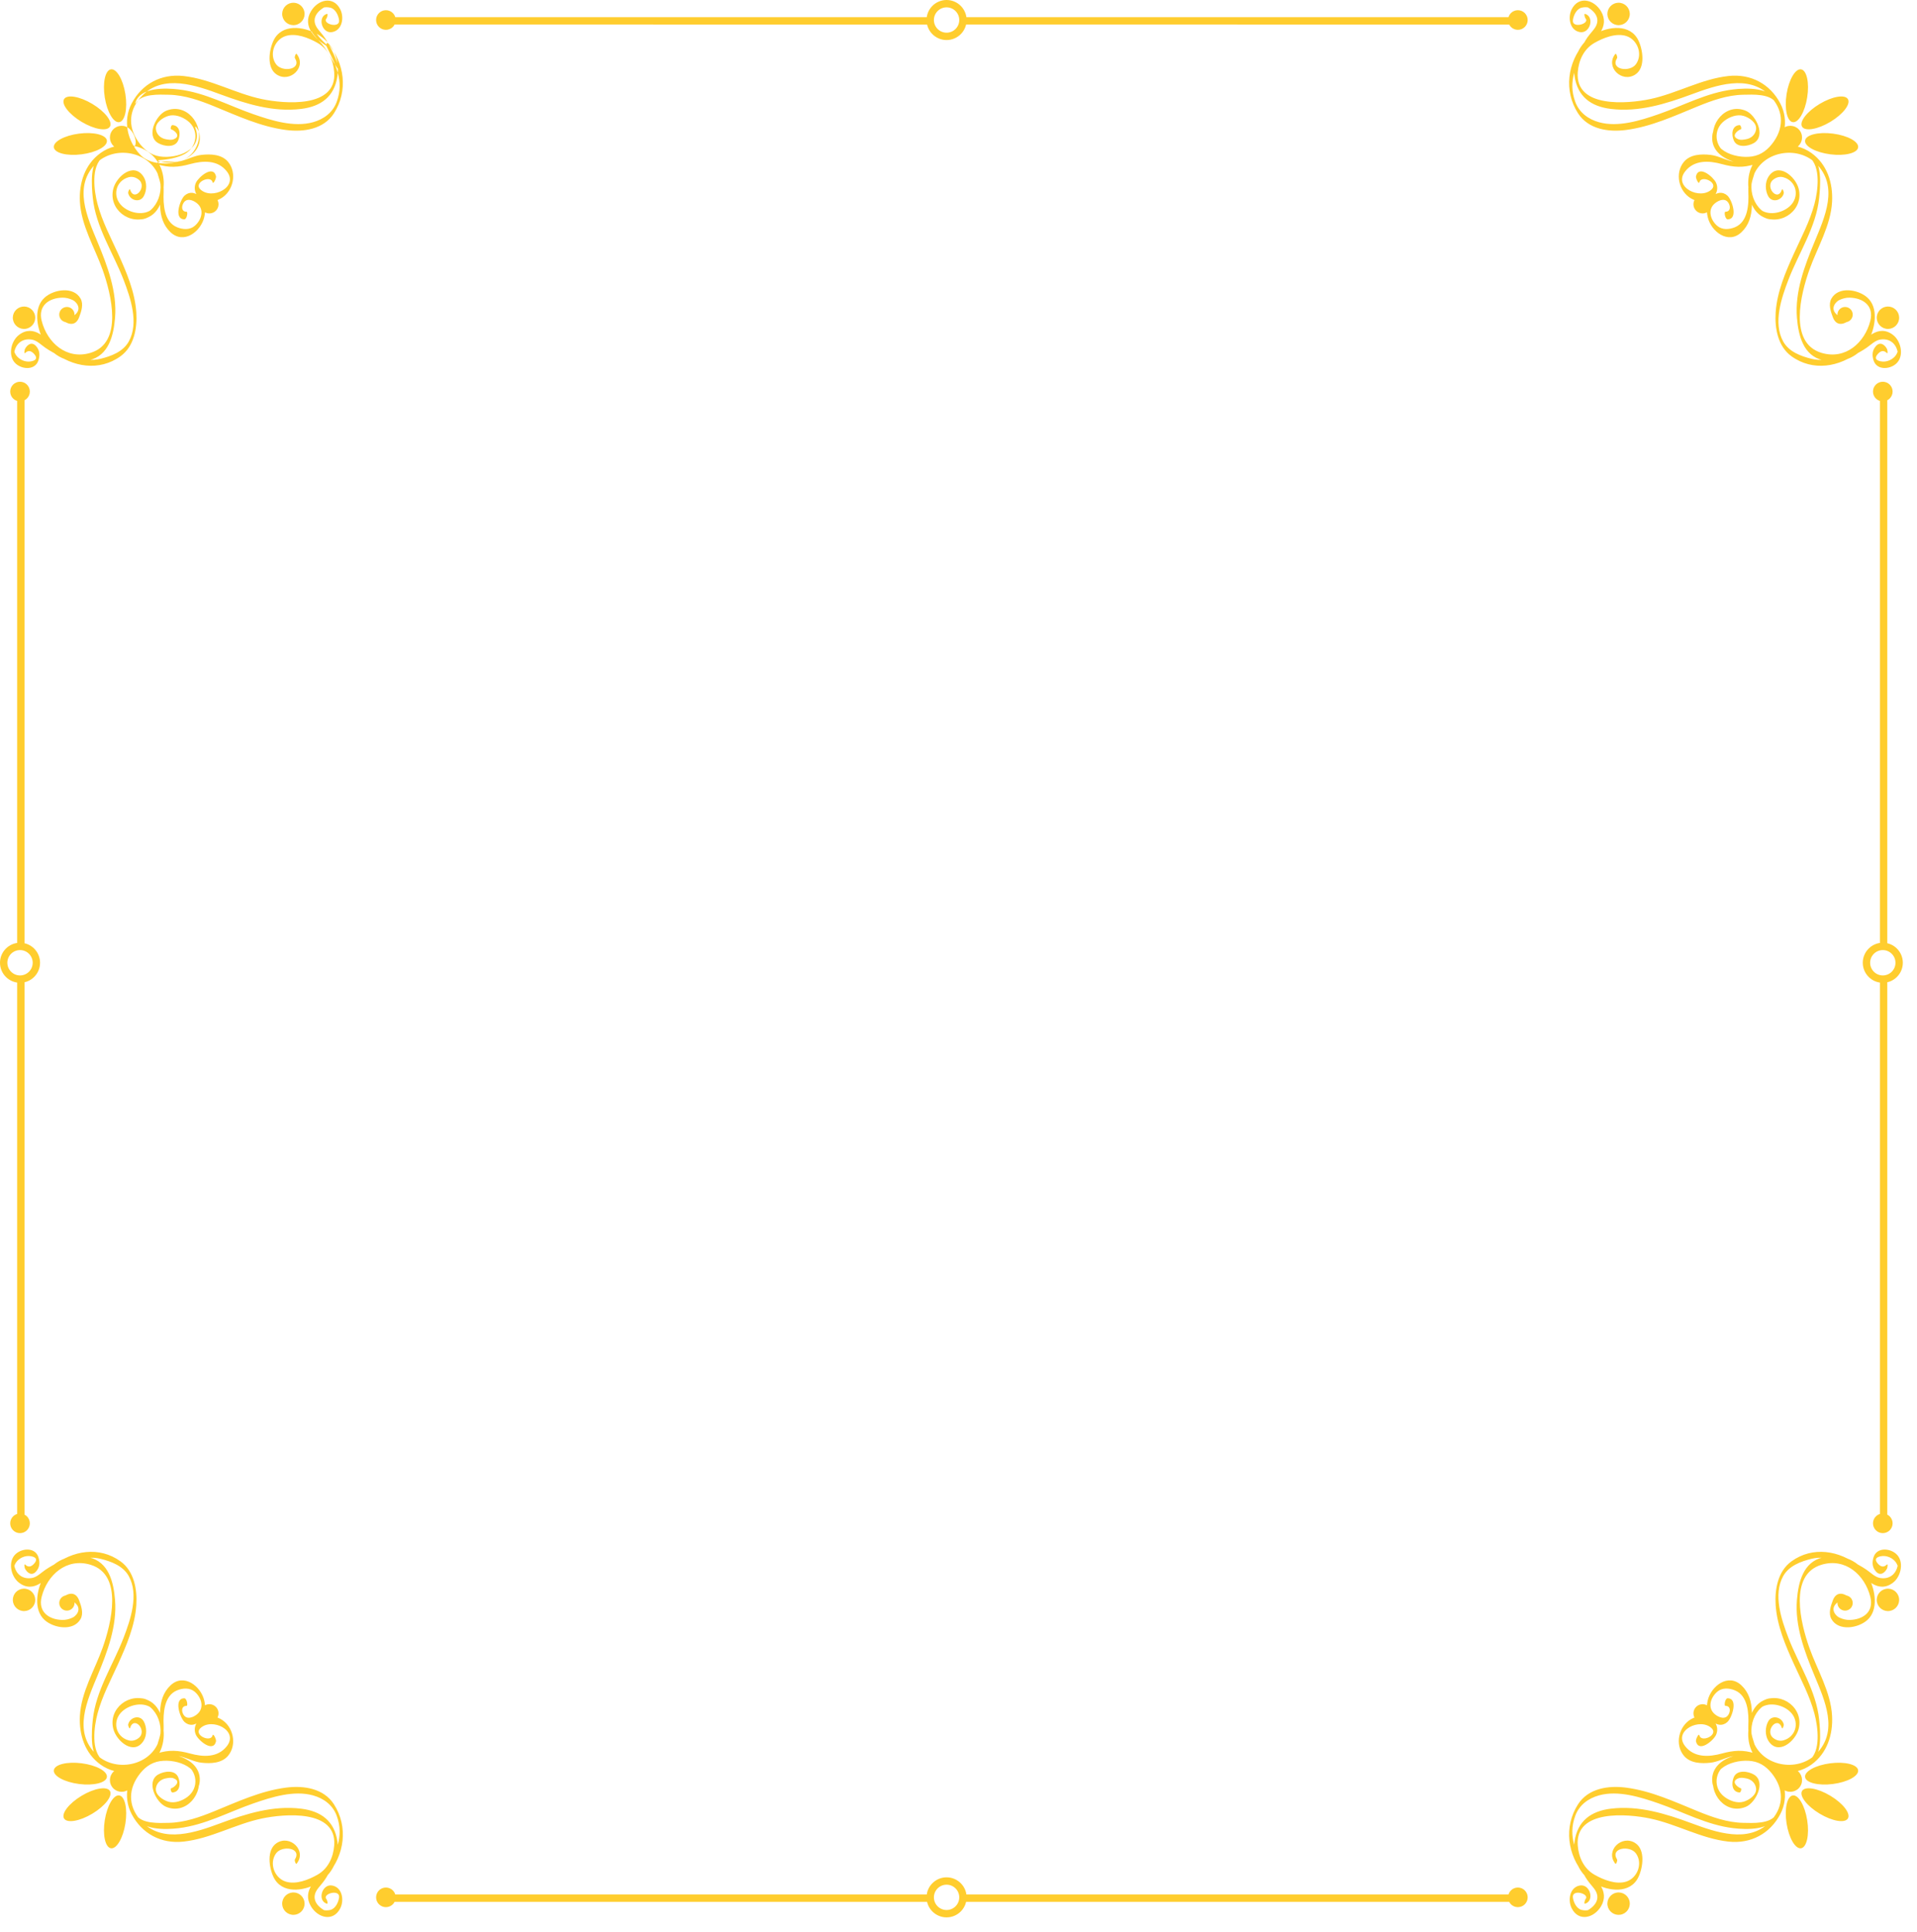 <?xml version="1.0" encoding="utf-8"?>
<!-- Generator: Adobe Illustrator 17.0.0, SVG Export Plug-In . SVG Version: 6.00 Build 0)  -->
<!DOCTYPE svg PUBLIC "-//W3C//DTD SVG 1.1//EN" "http://www.w3.org/Graphics/SVG/1.1/DTD/svg11.dtd">
<svg version="1.1" id="Layer_1" xmlns="http://www.w3.org/2000/svg" xmlns:xlink="http://www.w3.org/1999/xlink" x="0px" y="0px"
	 width="279.28px" height="281.464px" viewBox="0 0 279.28 281.464" enable-background="new 0 0 279.28 281.464"
	 xml:space="preserve">
<path fill="#FFCD2E" d="M28.441,18.583c-0.012-0.03,0.038-0.186,0.07-0.145c0.254,0.319,0.473,0.66,0.544,1.069
	c0.739,4.237-6.254,5.561-8.622,3.048c-1.888-2.003-2.562-4.969-1.26-7.465c1.497-2.87,4.321-4.37,7.556-4.016
	c3.968,0.434,7.521,2.542,11.412,3.362c3.276,0.691,10.942,1.369,10.549-3.909c-0.128-1.723-0.877-3.384-2.425-4.271
	c-1.29-0.739-3.164-1.495-4.669-1c-1.605,0.529-2.424,2.648-1.382,4.099c0.877,1.222,3.808,0.819,2.749-0.886
	c-0.094-0.151,0.135-0.758,0.253-0.61c1.526,1.903-0.958,4.277-2.912,2.999c-1.508-0.987-1.101-3.601-0.457-4.95
	c1.188-2.49,4.372-2.081,6.411-0.914c2.184,1.251,3.273,3.62,2.896,6.124c-0.443,2.95-2.371,4.398-5.292,4.753
	c-4.062,0.494-7.981-0.728-11.749-2.123c-3.526-1.305-8.27-2.979-11.372,0.158c-1.935,1.957-2.205,4.44-0.602,6.731
	c0.781,1.117,1.793,1.961,3.184,2.164C25.86,23.171,29.72,21.787,28.441,18.583L28.441,18.583z M23.078,23.5
	c2.382,0.576,4.873-0.079,5.727-2.602c0.945-2.793-1.69-6.001-4.629-4.745c-1.441,0.616-2.948,3.645-1.133,4.696
	c0.836,0.484,2.429,0.735,2.916-0.386c0.359-0.825,0.327-2.164-0.841-2.236c-0.179-0.012-0.35,0.568-0.181,0.614
	c0.388,0.104,1.588,1.005,0.326,1.466c-0.34,0.124-0.75,0.044-1.094-0.017c-0.75-0.133-1.352-0.671-1.453-1.433
	c-0.132-0.996,1.035-1.738,1.813-1.969c0.945-0.281,2.032,0.14,2.779,0.699c1.75,1.31,1.438,3.843-0.397,4.844
	c-1.088,0.593-2.575,0.843-3.794,0.909C23.078,23.342,23.037,23.49,23.078,23.5L23.078,23.5z M47.777,6.682
	c-0.965-0.833-1.848-1.796-2.306-3.001c-0.647-1.701,1.156-2.937,2.657-2.562c0.75,0.187,1.172,1.11,1.269,1.793
	c0.19,1.327-2.552,0.548-1.825-0.24c0.066-0.072,0.271-0.717,0.044-0.647c-1.426,0.435-0.719,2.921,0.776,2.651
	c1.478-0.267,1.778-2.14,1.182-3.316c-1.02-2.015-3.26-1.424-4.274,0.282c-1.31,2.206,0.644,4.095,2.438,5.151
	C47.762,6.806,47.799,6.701,47.777,6.682L47.777,6.682z M19.785,15.039c0.829-1.424,3.425-1.26,4.798-1.233
	c2.325,0.045,4.556,0.844,6.683,1.714c3.381,1.384,6.738,2.945,10.398,3.421c2.561,0.333,5.49-0.096,6.993-2.438
	c2.093-3.263,1.55-7.368-0.942-10.249c-0.099-0.115-0.225,0.335-0.178,0.43c1.323,2.711,2.654,5.083,1.513,8.166
	c-0.578,1.564-1.899,2.53-3.455,2.961c-2.792,0.773-6.024-0.251-8.659-1.163c-3.631-1.256-7.034-3.152-10.9-3.614
	c-1.912-0.228-5.617-0.366-6.307,1.934C19.712,15.023,19.729,15.135,19.785,15.039L19.785,15.039z M49.367,9.829
	c-0.436-1.384-1.059-2.684-1.795-3.933c-0.337-0.572-0.778-1.069-1.196-1.58c-1.26-1.544-0.144-2.856,1.411-3.524
	c0.043-0.019,0.101-0.164,0.047-0.193c-1.785-0.915-2.816,1.658-2.736,3.058c0.062,1.079,1.154,1.974,1.786,2.733
	c0.947,1.138,1.502,2.496,2.366,3.682C49.302,10.144,49.382,9.878,49.367,9.829L49.367,9.829z M18.916,31.397
	c1.776,1.322,3.493,0.142,4.289-1.674c0.898-2.052,0.96-4.479-0.375-6.356c-1.882-2.645-5.72-2.847-8.179-1.075
	c-2.296,1.653-3.155,4.382-3.009,7.104c0.187,3.488,2.162,6.697,3.309,9.922c1.246,3.509,3.063,10.655-1.781,12.101
	c-3.474,1.037-6.289-1.477-7.1-4.675c-0.558-2.2,1.066-3.334,3.014-3.373c0.52-0.011,1.027,0.124,1.495,0.343
	c0.276,0.129,0.458,0.332,0.639,0.564c0.492,0.77,0.137,1.471-1.063,2.102c-0.285-0.055-0.548-0.163-0.79-0.325
	c-0.149-0.078-0.353,0.539-0.194,0.654c0.961,0.69,1.899,0.733,2.362-0.496c0.306-0.811,0.673-1.882,0.201-2.712
	c-1.036-1.822-3.9-1.333-5.224-0.148c-1.671,1.494-1.159,4.371-0.248,6.101c1.343,2.551,3.882,3.688,6.711,3.037
	c2.883-0.664,3.577-3.632,3.788-6.189c0.313-3.793-1.115-7.563-2.539-10.999c-1.53-3.693-3.613-8.174-0.214-11.509
	c2.702-2.651,7.779-1.766,9.123,1.897c1.008,2.749-0.961,6.427-4.157,5.544C18.928,31.223,18.883,31.373,18.916,31.397
	L18.916,31.397z M23.565,25.776c0.063,1.609-0.018,3.482-1.302,4.624c-1.24,1.104-3.296,0.683-4.427-0.324
	c-1.535-1.367-1.044-3.715,0.907-4.253c0.53-0.146,1.061,0.024,1.476,0.357c1.285,1.033-0.668,3.326-1.271,1.441
	c-0.074-0.234-0.301,0.361-0.275,0.495c0.201,1.057,1.686,1.523,2.27,0.475c0.459-0.824,0.489-2.034-0.032-2.845
	c-1.415-2.196-3.948-0.041-4.403,1.75c-0.764,3.007,2.391,5.409,5.119,4.149c2.083-0.961,2.504-4.031,2.014-5.987
	C23.624,25.599,23.564,25.751,23.565,25.776L23.565,25.776z M8.07,51.054c-1.173-1.753-3.162-3.89-5.306-2.254
	c-1.218,0.93-1.661,3.156-0.435,4.216c0.996,0.862,2.832,0.922,3.275-0.528c0.234-0.766,0.189-1.458-0.366-2.072
	c-0.626-0.693-1.297-0.174-1.611,0.462c-0.033,0.067-0.171,0.764,0.043,0.554c0.497-0.488,0.959-0.267,1.347,0.198
	c0.722,0.866-0.394,1.051-0.851,1.058c-0.784,0.012-1.635-0.475-1.972-1.181c-1.012-2.122,2.077-2.57,3.159-2.265
	c1.037,0.292,1.95,1.148,2.672,1.918C8.05,51.187,8.086,51.08,8.07,51.054L8.07,51.054z M15.038,22.676
	c-2.108,0.394-1.667,4.66-1.52,6.134c0.425,4.266,2.973,8.03,4.484,11.959c1.022,2.657,2.253,6.3,0.758,8.991
	c-0.835,1.504-2.575,2.145-4.148,2.529c-2.411,0.588-4.607-0.695-6.769-1.528c-0.115-0.045-0.243,0.375-0.157,0.445
	c2.861,2.298,6.777,2.949,9.876,0.701c1.985-1.44,2.447-4.095,2.296-6.381c-0.197-2.988-1.435-5.882-2.658-8.574
	c-1.08-2.378-2.308-4.671-2.987-7.209c-0.51-1.907-1.002-5.534,0.801-6.875C15.044,22.846,15.106,22.663,15.038,22.676
	L15.038,22.676z M11.363,52.37c-1.275-0.906-2.736-1.47-4.006-2.402c-1.002-0.735-1.817-1.681-3.154-1.651
	c-1.365,0.03-2.709,1.912-2.229,3.191c0.027,0.071,0.084-0.072,0.087-0.093c0.218-1.362,1.213-2.153,2.569-1.934
	c0.753,0.121,1.382,0.784,1.978,1.193c1.371,0.943,3.03,1.687,4.672,1.977C11.367,52.665,11.427,52.416,11.363,52.37L11.363,52.37z
	 M22.685,24.002c0.072,1.02,0.542,1.886,0.705,2.89c0.171,1.057-0.109,2.099-0.064,3.155c0.062,1.442,0.437,2.758,1.503,3.778
	c1.938,1.853,4.457-0.097,4.934-2.21c0.25-1.106,0.144-2.127-0.673-2.964c-0.649-0.664-1.517-0.771-2.202-0.148
	c-0.663,0.603-1.627,3.443-0.032,3.453c0.373,0.002,0.556-1.104,0.326-1.101c-0.667,0.01-0.785-0.625-0.5-1.188
	c0.456-0.902,1.427-0.525,2.011-0.054c1.163,0.94,0.639,2.474-0.323,3.296c-0.73,0.625-1.738,0.542-2.562,0.208
	c-1.941-0.785-2.039-3.391-1.968-5.097c0.065-1.551-0.333-2.84-1.05-4.206C22.756,23.751,22.683,23.975,22.685,24.002L22.685,24.002
	z M22.887,23.918c1.689,0.565,3.104,0.461,4.8-0.007c1.891-0.52,4.02-0.635,5.354,1.057c1.807,2.29-2.201,4.244-3.866,2.612
	c-1.012-0.992,1.537-2.135,1.798-1.023c0.088,0.374,0.567-0.595,0.494-0.888c-0.422-1.69-2.534,0.13-2.917,0.941
	c-0.31,0.659-0.204,1.371,0.225,1.934c0.835,1.094,2.334,0.991,3.397,0.378c1.829-1.054,2.4-3.697,1.071-5.319
	c-0.926-1.131-2.569-1.182-3.889-1.034c-1.027,0.115-2.001,0.656-3.001,0.902c-1.147,0.284-2.283-0.139-3.41,0.207
	C22.891,23.695,22.818,23.895,22.887,23.918L22.887,23.918z M16.269,19.138c-0.496,0.801-0.249,1.853,0.552,2.349
	c0.801,0.497,2.284,0.688,2.78-0.113c0.497-0.801-0.182-2.292-0.983-2.788C17.817,18.09,16.766,18.336,16.269,19.138z
	 M16.158,10.104c-0.83,0.131-1.231,1.96-0.895,4.085c0.335,2.125,1.28,3.742,2.109,3.611c0.83-0.131,1.231-1.96,0.895-4.085
	C17.933,11.59,16.988,9.973,16.158,10.104z M9.334,14.445c-0.432,0.72,0.712,2.202,2.556,3.309c1.844,1.108,3.69,1.422,4.123,0.701
	c0.432-0.721-0.712-2.202-2.556-3.309C11.612,14.039,9.766,13.725,9.334,14.445z M7.845,21.474c0.107,0.833,1.923,1.287,4.057,1.012
	c2.134-0.274,3.777-1.171,3.67-2.005c-0.107-0.833-1.923-1.287-4.057-1.012C9.381,19.744,7.738,20.641,7.845,21.474z M3.228,44.687
	c-0.889,0.15-1.488,0.992-1.337,1.882c0.15,0.889,0.992,1.488,1.882,1.337c0.889-0.15,1.488-0.992,1.337-1.882
	C4.96,45.135,4.117,44.537,3.228,44.687z M9.559,44.744c-0.606,0.102-1.014,0.677-0.912,1.283c0.102,0.606,0.677,1.014,1.283,0.912
	c0.606-0.102,1.014-0.677,0.912-1.283C10.739,45.051,10.166,44.642,9.559,44.744z M42.47,0.422c-0.889,0.15-1.488,0.993-1.337,1.882
	c0.15,0.889,0.992,1.488,1.882,1.337c0.889-0.15,1.488-0.993,1.337-1.882C44.201,0.871,43.359,0.272,42.47,0.422z M30.28,28.446
	c-0.727,0.123-1.217,0.812-1.094,1.539c0.123,0.727,0.812,1.217,1.539,1.094c0.727-0.123,1.217-0.812,1.094-1.539
	C31.696,28.813,31.007,28.323,30.28,28.446z M250.106,18.583c0.012-0.03-0.038-0.186-0.07-0.145
	c-0.254,0.319-0.473,0.66-0.544,1.069c-0.739,4.237,6.254,5.561,8.622,3.048c1.888-2.003,2.562-4.969,1.26-7.465
	c-1.497-2.87-4.321-4.37-7.556-4.016c-3.968,0.434-7.521,2.542-11.412,3.362c-3.276,0.691-10.942,1.369-10.549-3.909
	c0.128-1.723,0.878-3.384,2.425-4.271c1.289-0.739,3.164-1.495,4.669-1c1.604,0.529,2.424,2.648,1.382,4.099
	c-0.877,1.222-3.808,0.819-2.749-0.886c0.095-0.151-0.135-0.758-0.252-0.61c-1.526,1.903,0.958,4.277,2.911,2.999
	c1.508-0.987,1.101-3.601,0.457-4.95c-1.188-2.49-4.372-2.081-6.41-0.914c-2.184,1.251-3.273,3.62-2.896,6.124
	c0.443,2.95,2.371,4.398,5.292,4.753c4.062,0.494,7.981-0.728,11.75-2.123c3.526-1.305,8.27-2.979,11.371,0.158
	c1.935,1.957,2.206,4.44,0.602,6.731c-0.781,1.117-1.794,1.961-3.184,2.164C252.688,23.171,248.828,21.787,250.106,18.583
	L250.106,18.583z M255.469,23.5c0.042-0.01,0.001-0.157-0.038-0.16c-1.218-0.065-2.706-0.316-3.793-0.909
	c-1.836-1.001-2.147-3.534-0.398-4.844c0.747-0.56,1.835-0.98,2.779-0.699c0.778,0.23,1.945,0.974,1.813,1.969
	c-0.101,0.763-0.705,1.299-1.454,1.433c-0.343,0.061-0.754,0.142-1.094,0.017c-1.262-0.462-0.063-1.362,0.326-1.466
	c0.168-0.045-0.002-0.625-0.181-0.614c-1.168,0.073-1.2,1.411-0.841,2.236c0.486,1.12,2.079,0.869,2.916,0.386
	c1.815-1.051,0.308-4.08-1.133-4.696c-2.94-1.257-5.575,1.951-4.629,4.745C250.596,23.421,253.087,24.076,255.469,23.5L255.469,23.5
	z M230.77,6.682c-0.022,0.019,0.016,0.124,0.039,0.109c1.793-1.056,3.748-2.946,2.437-5.151c-1.014-1.706-3.254-2.296-4.273-0.282
	c-0.596,1.176-0.296,3.05,1.182,3.316c1.494,0.27,2.202-2.217,0.776-2.651c-0.227-0.069-0.022,0.576,0.044,0.647
	c0.728,0.788-2.015,1.567-1.824,0.24c0.097-0.682,0.519-1.605,1.27-1.793c1.501-0.375,3.304,0.862,2.657,2.562
	C232.617,4.886,231.735,5.849,230.77,6.682L230.77,6.682z M258.763,15.039c0.056,0.096,0.073-0.016,0.057-0.072
	c-0.69-2.3-4.395-2.162-6.307-1.934c-3.866,0.462-7.269,2.358-10.9,3.614c-2.636,0.912-5.868,1.936-8.659,1.163
	c-1.556-0.431-2.877-1.396-3.455-2.961c-1.14-3.083,0.191-5.455,1.513-8.166c0.047-0.095-0.079-0.544-0.178-0.43
	c-2.492,2.881-3.036,6.986-0.942,10.249c1.502,2.342,4.431,2.771,6.992,2.438c3.66-0.475,7.017-2.037,10.398-3.421
	c2.127-0.871,4.358-1.669,6.683-1.714C255.338,13.779,257.934,13.615,258.763,15.039L258.763,15.039z M229.181,9.829
	c-0.016,0.049,0.065,0.315,0.117,0.244c0.864-1.187,1.418-2.544,2.366-3.682c0.632-0.759,1.724-1.655,1.786-2.733
	c0.08-1.4-0.951-3.973-2.736-3.058c-0.054,0.028,0.003,0.174,0.047,0.193c1.555,0.668,2.671,1.98,1.411,3.524
	c-0.418,0.511-0.86,1.009-1.196,1.58C230.24,7.146,229.617,8.445,229.181,9.829L229.181,9.829z M259.632,31.397
	c0.032-0.024-0.013-0.173-0.057-0.161c-3.195,0.882-5.165-2.795-4.157-5.544c1.344-3.664,6.422-4.548,9.123-1.897
	c3.399,3.335,1.316,7.816-0.214,11.509c-1.423,3.436-2.852,7.207-2.539,10.999c0.212,2.557,0.905,5.525,3.788,6.189
	c2.83,0.651,5.369-0.487,6.711-3.037c0.91-1.73,1.422-4.607-0.248-6.101c-1.325-1.185-4.189-1.673-5.225,0.148
	c-0.472,0.831-0.106,1.902,0.201,2.712c0.464,1.229,1.402,1.186,2.362,0.496c0.16-0.115-0.044-0.732-0.194-0.654
	c-0.242,0.161-0.506,0.269-0.79,0.325c-1.201-0.631-1.555-1.331-1.063-2.102c0.181-0.232,0.363-0.434,0.639-0.564
	c0.468-0.219,0.974-0.354,1.495-0.343c1.947,0.039,3.572,1.174,3.014,3.373c-0.811,3.198-3.625,5.712-7.1,4.675
	c-4.844-1.446-3.027-8.591-1.781-12.101c1.146-3.225,3.121-6.434,3.309-9.922c0.146-2.722-0.713-5.452-3.009-7.104
	c-2.459-1.771-6.298-1.569-8.18,1.075c-1.336,1.877-1.273,4.304-0.375,6.356C256.139,31.54,257.856,32.72,259.632,31.397
	L259.632,31.397z M254.983,25.776c0.001-0.026-0.058-0.177-0.074-0.115c-0.489,1.955-0.068,5.025,2.014,5.987
	c2.728,1.259,5.883-1.143,5.119-4.149c-0.456-1.792-2.99-3.947-4.403-1.75c-0.521,0.81-0.491,2.02-0.032,2.845
	c0.584,1.048,2.069,0.581,2.27-0.475c0.025-0.134-0.201-0.729-0.275-0.495c-0.603,1.884-2.556-0.408-1.271-1.441
	c0.414-0.333,0.945-0.503,1.475-0.357c1.952,0.537,2.443,2.885,0.907,4.253c-1.13,1.007-3.186,1.427-4.427,0.324
	C255.001,29.258,254.92,27.385,254.983,25.776L254.983,25.776z M270.478,51.054c-0.016,0.025,0.02,0.131,0.043,0.106
	c0.723-0.769,1.636-1.626,2.672-1.918c1.082-0.304,4.171,0.143,3.159,2.265c-0.337,0.707-1.188,1.194-1.972,1.181
	c-0.457-0.008-1.572-0.192-0.851-1.058c0.388-0.466,0.851-0.686,1.347-0.198c0.214,0.21,0.076-0.487,0.043-0.554
	c-0.315-0.635-0.985-1.154-1.611-0.462c-0.555,0.614-0.599,1.306-0.366,2.072c0.443,1.449,2.279,1.389,3.275,0.528
	c1.226-1.06,0.783-3.285-0.434-4.216C273.641,47.165,271.651,49.302,270.478,51.054L270.478,51.054z M263.509,22.676
	c-0.068-0.013-0.005,0.17,0.025,0.192c1.803,1.341,1.312,4.968,0.801,6.875c-0.679,2.537-1.907,4.83-2.988,7.209
	c-1.223,2.692-2.461,5.586-2.658,8.574c-0.15,2.286,0.311,4.941,2.297,6.381c3.099,2.248,7.015,1.597,9.876-0.701
	c0.087-0.069-0.041-0.489-0.157-0.445c-2.163,0.834-4.358,2.117-6.769,1.528c-1.572-0.384-3.313-1.025-4.148-2.529
	c-1.495-2.691-0.263-6.334,0.757-8.991c1.51-3.928,4.058-7.693,4.484-11.959C265.176,27.337,265.618,23.069,263.509,22.676
	L263.509,22.676z M267.185,52.37c-0.064,0.046-0.004,0.295,0.083,0.28c1.642-0.29,3.302-1.035,4.672-1.977
	c0.595-0.409,1.225-1.072,1.978-1.194c1.357-0.218,2.351,0.572,2.569,1.934c0.003,0.021,0.06,0.164,0.087,0.093
	c0.481-1.279-0.864-3.161-2.229-3.191c-1.337-0.03-2.151,0.915-3.154,1.651C269.92,50.9,268.46,51.464,267.185,52.37L267.185,52.37z
	 M255.863,24.002c0.002-0.027-0.071-0.252-0.104-0.187c-0.717,1.366-1.115,2.654-1.05,4.206c0.071,1.707-0.027,4.313-1.968,5.097
	c-0.824,0.333-1.832,0.416-2.562-0.208c-0.961-0.823-1.486-2.356-0.322-3.296c0.583-0.471,1.554-0.849,2.011,0.054
	c0.285,0.563,0.167,1.198-0.5,1.188c-0.23-0.004-0.047,1.102,0.326,1.101c1.595-0.01,0.631-2.85-0.032-3.453
	c-0.686-0.623-1.554-0.516-2.202,0.148c-0.818,0.836-0.923,1.858-0.673,2.964c0.478,2.113,2.997,4.064,4.934,2.21
	c1.066-1.02,1.441-2.336,1.503-3.778c0.045-1.056-0.235-2.098-0.064-3.155C255.32,25.888,255.791,25.022,255.863,24.002
	L255.863,24.002z M255.661,23.918c0.068-0.023-0.005-0.223-0.058-0.24c-1.128-0.346-2.263,0.076-3.41-0.207
	c-1-0.247-1.973-0.787-3-0.902c-1.319-0.148-2.962-0.098-3.889,1.034c-1.328,1.623-0.757,4.266,1.071,5.319
	c1.063,0.613,2.562,0.715,3.397-0.378c0.43-0.563,0.536-1.275,0.225-1.934c-0.382-0.811-2.495-2.632-2.916-0.941
	c-0.073,0.293,0.406,1.261,0.494,0.888c0.261-1.111,2.81,0.031,1.798,1.023c-1.665,1.633-5.673-0.322-3.866-2.612
	c1.336-1.692,3.464-1.578,5.354-1.057C252.558,24.379,253.973,24.484,255.661,23.918L255.661,23.918z M259.929,18.585
	c-0.801,0.497-1.48,1.987-0.983,2.788c0.497,0.801,1.98,0.61,2.78,0.113c0.801-0.496,1.048-1.548,0.552-2.349
	C261.783,18.336,260.731,18.09,259.929,18.585z M260.28,13.715c-0.335,2.125,0.066,3.954,0.895,4.085
	c0.83,0.131,1.774-1.486,2.109-3.611c0.335-2.125-0.066-3.954-0.895-4.085C261.56,9.973,260.615,11.59,260.28,13.715z
	 M265.092,15.146c-1.844,1.108-2.989,2.589-2.556,3.309c0.432,0.721,2.278,0.406,4.123-0.701c1.844-1.108,2.989-2.589,2.556-3.309
	C268.782,13.725,266.936,14.039,265.092,15.146z M267.033,19.469c-2.134-0.274-3.95,0.179-4.057,1.012
	c-0.107,0.833,1.536,1.73,3.67,2.005c2.134,0.274,3.95-0.179,4.057-1.012C270.81,20.641,269.167,19.744,267.033,19.469z
	 M273.438,46.024c-0.151,0.889,0.449,1.731,1.337,1.882c0.889,0.15,1.731-0.448,1.882-1.337c0.15-0.889-0.449-1.731-1.337-1.882
	C274.431,44.537,273.588,45.135,273.438,46.024z M267.706,45.656c-0.102,0.606,0.306,1.181,0.912,1.283
	c0.606,0.102,1.181-0.306,1.283-0.912c0.102-0.606-0.306-1.181-0.912-1.283C268.382,44.642,267.809,45.051,267.706,45.656z
	 M234.196,1.76c-0.15,0.889,0.449,1.731,1.337,1.882c0.889,0.15,1.731-0.448,1.882-1.337s-0.448-1.731-1.337-1.882
	C235.189,0.272,234.347,0.871,234.196,1.76z M246.728,29.54c-0.123,0.727,0.367,1.416,1.095,1.539
	c0.727,0.123,1.416-0.367,1.539-1.094c0.123-0.727-0.366-1.416-1.094-1.539C247.541,28.323,246.852,28.813,246.728,29.54z
	 M250.106,260.833c-1.279-3.204,2.582-4.587,5.117-4.218c1.391,0.202,2.402,1.046,3.184,2.164c1.604,2.292,1.333,4.774-0.602,6.731
	c-3.102,3.137-7.845,1.464-11.372,0.158c-3.768-1.394-7.687-2.617-11.749-2.123c-2.921,0.355-4.849,1.803-5.292,4.753
	c-0.376,2.503,0.713,4.873,2.896,6.124c2.039,1.167,5.223,1.576,6.411-0.914c0.643-1.349,1.051-3.965-0.457-4.95
	c-1.954-1.277-4.437,1.097-2.912,3c0.118,0.148,0.347-0.46,0.253-0.611c-1.058-1.705,1.873-2.107,2.749-0.886
	c1.042,1.452,0.222,3.57-1.382,4.099c-1.504,0.496-3.38-0.261-4.669-1c-1.548-0.887-2.298-2.548-2.425-4.271
	c-0.393-5.279,7.273-4.6,10.549-3.91c3.891,0.82,7.443,2.927,11.412,3.362c3.236,0.354,6.059-1.146,7.556-4.016
	c1.302-2.496,0.629-5.461-1.26-7.465c-2.369-2.512-9.362-1.189-8.622,3.048c0.071,0.409,0.29,0.75,0.544,1.069
	C250.069,261.018,250.119,260.864,250.106,260.833L250.106,260.833z M255.469,255.916c-2.382-0.576-4.873,0.079-5.727,2.602
	c-0.945,2.793,1.69,6.002,4.629,4.745c1.441-0.616,2.948-3.645,1.133-4.697c-0.836-0.484-2.429-0.735-2.916,0.386
	c-0.359,0.825-0.326,2.163,0.841,2.236c0.179,0.012,0.35-0.568,0.181-0.614c-0.389-0.104-1.588-1.005-0.326-1.466
	c0.34-0.124,0.75-0.044,1.094,0.017c0.75,0.133,1.352,0.671,1.453,1.433c0.132,0.996-1.035,1.738-1.813,1.969
	c-0.945,0.281-2.033-0.14-2.779-0.699c-1.75-1.31-1.438-3.843,0.397-4.844c1.088-0.593,2.575-0.844,3.793-0.909
	C255.47,256.074,255.511,255.926,255.469,255.916L255.469,255.916z M230.77,272.735c0.965,0.833,1.848,1.796,2.306,3.001
	c0.647,1.701-1.156,2.937-2.657,2.562c-0.75-0.187-1.172-1.11-1.269-1.793c-0.19-1.327,2.553-0.548,1.824,0.24
	c-0.067,0.071-0.271,0.717-0.044,0.648c1.426-0.435,0.719-2.921-0.776-2.652c-1.478,0.267-1.778,2.14-1.182,3.316
	c1.02,2.015,3.26,1.424,4.274-0.282c1.31-2.206-0.644-4.095-2.438-5.151C230.786,272.611,230.748,272.716,230.77,272.735
	L230.77,272.735z M258.763,264.378c-0.829,1.424-3.425,1.26-4.798,1.233c-2.325-0.045-4.556-0.844-6.683-1.714
	c-3.381-1.384-6.738-2.945-10.398-3.421c-2.561-0.333-5.49,0.096-6.993,2.438c-2.093,3.263-1.55,7.368,0.943,10.249
	c0.098,0.114,0.225-0.335,0.178-0.43c-1.323-2.711-2.654-5.083-1.513-8.166c0.578-1.565,1.898-2.53,3.455-2.961
	c2.791-0.773,6.023,0.251,8.659,1.163c3.631,1.256,7.034,3.152,10.9,3.614c1.912,0.228,5.617,0.365,6.307-1.934
	C258.836,264.393,258.819,264.282,258.763,264.378L258.763,264.378z M229.181,269.588c0.436,1.384,1.059,2.683,1.795,3.933
	c0.337,0.572,0.778,1.068,1.196,1.58c1.26,1.544,0.144,2.855-1.411,3.524c-0.043,0.019-0.101,0.165-0.047,0.193
	c1.785,0.915,2.817-1.658,2.736-3.058c-0.062-1.078-1.154-1.974-1.786-2.733c-0.947-1.138-1.502-2.496-2.365-3.683
	C229.246,269.272,229.165,269.538,229.181,269.588L229.181,269.588z M259.632,248.019c-1.777-1.322-3.493-0.142-4.289,1.674
	c-0.898,2.052-0.96,4.479,0.375,6.356c1.882,2.645,5.72,2.846,8.18,1.075c2.296-1.653,3.155-4.382,3.009-7.104
	c-0.187-3.489-2.163-6.697-3.309-9.922c-1.246-3.509-3.063-10.655,1.781-12.101c3.475-1.037,6.289,1.477,7.1,4.675
	c0.558,2.2-1.066,3.334-3.014,3.373c-0.521,0.011-1.027-0.124-1.495-0.343c-0.276-0.129-0.458-0.332-0.639-0.564
	c-0.492-0.77-0.138-1.471,1.063-2.102c0.285,0.055,0.548,0.163,0.79,0.325c0.149,0.078,0.353-0.539,0.193-0.654
	c-0.961-0.69-1.899-0.733-2.362,0.496c-0.306,0.811-0.673,1.882-0.201,2.712c1.036,1.822,3.9,1.332,5.224,0.148
	c1.671-1.494,1.159-4.371,0.249-6.101c-1.343-2.551-3.882-3.688-6.711-3.037c-2.883,0.663-3.577,3.632-3.788,6.188
	c-0.313,3.793,1.115,7.563,2.539,11c1.53,3.693,3.613,8.174,0.214,11.509c-2.702,2.651-7.779,1.766-9.123-1.897
	c-1.008-2.749,0.961-6.427,4.157-5.545C259.62,248.193,259.665,248.043,259.632,248.019L259.632,248.019z M254.983,253.64
	c-0.063-1.609,0.018-3.482,1.301-4.624c1.24-1.104,3.297-0.683,4.427,0.324c1.536,1.367,1.045,3.715-0.907,4.252
	c-0.53,0.146-1.061-0.023-1.476-0.357c-1.285-1.033,0.668-3.326,1.271-1.441c0.075,0.234,0.301-0.361,0.275-0.495
	c-0.201-1.057-1.686-1.524-2.27-0.475c-0.459,0.824-0.489,2.034,0.032,2.845c1.414,2.196,3.948,0.041,4.403-1.751
	c0.764-3.007-2.391-5.409-5.119-4.15c-2.083,0.961-2.504,4.031-2.014,5.987C254.924,253.817,254.984,253.665,254.983,253.64
	L254.983,253.64z M270.478,228.362c1.172,1.752,3.162,3.889,5.306,2.253c1.218-0.93,1.661-3.155,0.435-4.216
	c-0.996-0.862-2.832-0.922-3.275,0.528c-0.234,0.766-0.189,1.457,0.366,2.072c0.626,0.693,1.297,0.174,1.611-0.462
	c0.033-0.066,0.17-0.764-0.043-0.554c-0.497,0.488-0.959,0.267-1.347-0.198c-0.721-0.866,0.394-1.051,0.851-1.058
	c0.784-0.012,1.635,0.475,1.973,1.181c1.012,2.122-2.077,2.569-3.159,2.265c-1.037-0.291-1.95-1.148-2.672-1.917
	C270.497,228.23,270.462,228.337,270.478,228.362L270.478,228.362z M263.509,256.741c2.108-0.394,1.667-4.66,1.52-6.134
	c-0.425-4.266-2.973-8.03-4.484-11.959c-1.022-2.657-2.253-6.301-0.758-8.991c0.836-1.504,2.575-2.145,4.148-2.529
	c2.411-0.588,4.607,0.695,6.769,1.528c0.115,0.045,0.243-0.375,0.157-0.445c-2.861-2.298-6.777-2.949-9.876-0.701
	c-1.985,1.44-2.447,4.095-2.296,6.381c0.197,2.988,1.435,5.882,2.658,8.574c1.08,2.379,2.308,4.671,2.987,7.209
	c0.511,1.907,1.003,5.533-0.801,6.875C263.504,256.571,263.441,256.753,263.509,256.741L263.509,256.741z M267.185,227.047
	c1.275,0.906,2.736,1.47,4.006,2.402c1.003,0.735,1.817,1.681,3.154,1.651c1.365-0.03,2.709-1.912,2.229-3.192
	c-0.027-0.071-0.084,0.073-0.087,0.094c-0.218,1.361-1.213,2.153-2.569,1.934c-0.753-0.122-1.382-0.784-1.978-1.194
	c-1.371-0.942-3.03-1.686-4.672-1.976C267.181,226.751,267.12,227.001,267.185,227.047L267.185,227.047z M255.863,255.414
	c-0.072-1.02-0.542-1.886-0.705-2.89c-0.171-1.057,0.109-2.099,0.064-3.155c-0.062-1.442-0.437-2.759-1.503-3.778
	c-1.938-1.853-4.457,0.097-4.934,2.21c-0.25,1.106-0.144,2.128,0.673,2.964c0.649,0.664,1.517,0.771,2.202,0.148
	c0.663-0.602,1.628-3.443,0.032-3.453c-0.373-0.002-0.556,1.104-0.326,1.101c0.667-0.01,0.785,0.625,0.5,1.188
	c-0.456,0.902-1.427,0.525-2.011,0.054c-1.163-0.94-0.639-2.474,0.322-3.296c0.73-0.625,1.738-0.543,2.562-0.208
	c1.941,0.785,2.039,3.391,1.968,5.097c-0.065,1.552,0.333,2.839,1.05,4.205C255.792,255.666,255.865,255.441,255.863,255.414
	L255.863,255.414z M255.661,255.498c-1.688-0.565-3.104-0.461-4.8,0.007c-1.891,0.521-4.02,0.635-5.354-1.057
	c-1.807-2.29,2.201-4.244,3.866-2.612c1.012,0.992-1.537,2.135-1.798,1.023c-0.088-0.374-0.567,0.595-0.494,0.888
	c0.422,1.69,2.534-0.13,2.916-0.941c0.31-0.66,0.204-1.372-0.225-1.934c-0.835-1.094-2.334-0.991-3.397-0.378
	c-1.829,1.054-2.4,3.696-1.071,5.319c0.926,1.132,2.569,1.182,3.889,1.034c1.027-0.115,2.001-0.655,3-0.902
	c1.147-0.284,2.283,0.139,3.41-0.207C255.657,255.722,255.73,255.521,255.661,255.498L255.661,255.498z M262.279,260.279
	c0.497-0.801,0.249-1.853-0.552-2.349c-0.801-0.497-2.285-0.688-2.78,0.113c-0.497,0.801,0.182,2.292,0.983,2.788
	C260.731,261.327,261.782,261.081,262.279,260.279z M262.389,269.312c0.83-0.131,1.23-1.96,0.895-4.085
	c-0.335-2.125-1.28-3.742-2.109-3.61c-0.83,0.131-1.231,1.96-0.895,4.085C260.615,267.827,261.56,269.443,262.389,269.312z
	 M269.214,264.971c0.432-0.72-0.712-2.202-2.556-3.309c-1.844-1.108-3.69-1.422-4.123-0.702c-0.432,0.721,0.712,2.202,2.556,3.309
	C266.936,265.378,268.782,265.692,269.214,264.971z M270.703,257.943c-0.107-0.833-1.923-1.287-4.057-1.012
	c-2.134,0.274-3.777,1.171-3.67,2.005c0.107,0.833,1.923,1.287,4.057,1.013C269.166,259.673,270.81,258.776,270.703,257.943z
	 M275.319,234.73c0.889-0.151,1.488-0.992,1.337-1.882c-0.15-0.889-0.992-1.488-1.882-1.337c-0.889,0.15-1.488,0.992-1.337,1.882
	C273.588,234.281,274.431,234.88,275.319,234.73z M268.989,234.672c0.606-0.102,1.014-0.677,0.911-1.283
	c-0.102-0.606-0.677-1.014-1.283-0.912c-0.606,0.102-1.014,0.677-0.911,1.283C267.809,234.366,268.382,234.774,268.989,234.672z
	 M236.078,278.994c0.889-0.15,1.488-0.992,1.337-1.882c-0.15-0.889-0.992-1.488-1.882-1.337c-0.889,0.151-1.488,0.993-1.337,1.882
	C234.346,278.546,235.189,279.144,236.078,278.994z M248.268,250.97c0.727-0.123,1.217-0.812,1.094-1.539
	c-0.123-0.727-0.812-1.217-1.539-1.094c-0.727,0.124-1.217,0.812-1.095,1.54C246.851,250.603,247.541,251.093,248.268,250.97z
	 M28.441,260.833c-0.012,0.03,0.038,0.186,0.07,0.145c0.254-0.32,0.473-0.66,0.544-1.069c0.739-4.237-6.254-5.561-8.622-3.048
	c-1.888,2.004-2.562,4.969-1.26,7.465c1.497,2.87,4.321,4.371,7.556,4.016c3.968-0.434,7.521-2.542,11.412-3.362
	c3.276-0.691,10.942-1.369,10.549,3.909c-0.128,1.723-0.878,3.384-2.425,4.271c-1.289,0.739-3.164,1.495-4.669,1
	c-1.604-0.529-2.424-2.647-1.382-4.099c0.877-1.222,3.808-0.819,2.749,0.886c-0.095,0.152,0.135,0.758,0.252,0.611
	c1.526-1.903-0.958-4.277-2.911-3c-1.508,0.987-1.101,3.601-0.457,4.95c1.188,2.49,4.372,2.081,6.41,0.914
	c2.184-1.251,3.273-3.62,2.896-6.124c-0.443-2.95-2.371-4.397-5.292-4.753c-4.062-0.494-7.981,0.728-11.75,2.123
	c-3.526,1.305-8.27,2.979-11.371-0.158c-1.935-1.957-2.206-4.44-0.602-6.731c0.781-1.117,1.793-1.961,3.184-2.164
	C25.86,256.246,29.72,257.629,28.441,260.833L28.441,260.833z M23.079,255.916c-0.042,0.01-0.001,0.157,0.038,0.16
	c1.218,0.065,2.706,0.316,3.793,0.909c1.836,1.001,2.147,3.534,0.397,4.844c-0.747,0.559-1.835,0.98-2.779,0.699
	c-0.778-0.231-1.945-0.974-1.813-1.969c0.101-0.763,0.705-1.299,1.454-1.433c0.343-0.061,0.754-0.142,1.094-0.017
	c1.262,0.462,0.063,1.363-0.326,1.466c-0.168,0.045,0.002,0.625,0.181,0.614c1.168-0.073,1.2-1.41,0.841-2.236
	c-0.486-1.121-2.079-0.869-2.916-0.386c-1.815,1.051-0.308,4.08,1.133,4.697c2.94,1.257,5.575-1.951,4.629-4.745
	C27.952,255.995,25.461,255.34,23.079,255.916L23.079,255.916z M47.777,272.735c0.022-0.019-0.016-0.124-0.039-0.11
	c-1.793,1.056-3.748,2.946-2.437,5.151c1.014,1.706,3.254,2.296,4.273,0.282c0.596-1.176,0.296-3.05-1.182-3.316
	c-1.495-0.27-2.202,2.217-0.776,2.652c0.227,0.069,0.022-0.576-0.044-0.648c-0.728-0.788,2.015-1.567,1.825-0.24
	c-0.097,0.682-0.519,1.605-1.269,1.793c-1.501,0.375-3.304-0.862-2.657-2.562C45.93,274.53,46.813,273.567,47.777,272.735
	L47.777,272.735z M19.785,264.378c-0.056-0.096-0.073,0.016-0.057,0.072c0.69,2.3,4.395,2.163,6.307,1.934
	c3.866-0.462,7.269-2.358,10.9-3.614c2.636-0.912,5.868-1.936,8.659-1.163c1.556,0.431,2.877,1.396,3.455,2.961
	c1.14,3.083-0.191,5.455-1.513,8.166c-0.047,0.095,0.079,0.544,0.178,0.43c2.492-2.881,3.035-6.986,0.942-10.249
	c-1.502-2.343-4.431-2.771-6.992-2.438c-3.66,0.475-7.017,2.037-10.398,3.421c-2.127,0.87-4.358,1.669-6.683,1.714
	C23.21,265.637,20.614,265.802,19.785,264.378L19.785,264.378z M49.367,269.588c0.016-0.049-0.065-0.315-0.117-0.244
	c-0.864,1.187-1.418,2.544-2.366,3.683c-0.632,0.759-1.724,1.655-1.786,2.733c-0.08,1.4,0.951,3.973,2.736,3.058
	c0.054-0.028-0.003-0.174-0.047-0.193c-1.555-0.668-2.67-1.98-1.411-3.524c0.418-0.512,0.86-1.009,1.196-1.58
	C48.308,272.27,48.931,270.972,49.367,269.588L49.367,269.588z M18.916,248.019c-0.032,0.024,0.013,0.173,0.057,0.161
	c3.195-0.882,5.165,2.795,4.157,5.545c-1.344,3.664-6.422,4.548-9.123,1.897c-3.399-3.335-1.316-7.816,0.214-11.509
	c1.423-3.436,2.851-7.207,2.539-11c-0.212-2.556-0.905-5.525-3.788-6.188c-2.83-0.651-5.369,0.486-6.711,3.037
	c-0.91,1.73-1.423,4.607,0.248,6.101c1.325,1.184,4.189,1.673,5.225-0.148c0.472-0.831,0.106-1.902-0.201-2.712
	c-0.464-1.229-1.402-1.186-2.362-0.496c-0.16,0.115,0.044,0.732,0.194,0.654c0.242-0.161,0.506-0.27,0.79-0.325
	c1.201,0.631,1.554,1.332,1.063,2.102c-0.181,0.232-0.363,0.435-0.639,0.564c-0.468,0.219-0.974,0.354-1.495,0.343
	c-1.947-0.04-3.572-1.174-3.014-3.373c0.812-3.197,3.625-5.711,7.1-4.675c4.844,1.446,3.027,8.591,1.781,12.101
	c-1.146,3.225-3.121,6.434-3.309,9.922c-0.146,2.722,0.713,5.451,3.009,7.104c2.459,1.771,6.298,1.569,8.179-1.075
	c1.336-1.877,1.273-4.304,0.375-6.356C22.409,247.877,20.692,246.697,18.916,248.019L18.916,248.019z M23.565,253.64
	c-0.001,0.026,0.058,0.177,0.074,0.115c0.489-1.955,0.068-5.025-2.014-5.987c-2.728-1.259-5.883,1.143-5.119,4.149
	c0.456,1.792,2.99,3.947,4.403,1.751c0.521-0.81,0.491-2.02,0.032-2.845c-0.584-1.048-2.069-0.582-2.27,0.475
	c-0.025,0.134,0.201,0.729,0.275,0.495c0.603-1.884,2.556,0.409,1.271,1.441c-0.414,0.333-0.945,0.503-1.475,0.357
	c-1.952-0.537-2.443-2.885-0.907-4.252c1.13-1.007,3.186-1.427,4.427-0.324C23.547,250.159,23.628,252.031,23.565,253.64
	L23.565,253.64z M8.07,228.362c0.016-0.025-0.02-0.132-0.043-0.106c-0.723,0.769-1.636,1.626-2.672,1.917
	c-1.082,0.304-4.171-0.143-3.159-2.265c0.337-0.707,1.188-1.194,1.972-1.181c0.457,0.008,1.572,0.192,0.851,1.058
	c-0.388,0.466-0.851,0.686-1.347,0.198c-0.214-0.21-0.076,0.487-0.043,0.554c0.315,0.636,0.985,1.154,1.611,0.462
	c0.555-0.614,0.599-1.306,0.366-2.072c-0.443-1.45-2.279-1.39-3.275-0.528c-1.226,1.06-0.783,3.285,0.435,4.216
	C4.907,232.252,6.896,230.115,8.07,228.362L8.07,228.362z M15.038,256.741c0.067,0.012,0.005-0.17-0.025-0.192
	c-1.803-1.341-1.312-4.968-0.801-6.875c0.679-2.538,1.907-4.83,2.988-7.209c1.223-2.692,2.461-5.586,2.658-8.574
	c0.15-2.286-0.311-4.941-2.297-6.381c-3.099-2.248-7.015-1.597-9.876,0.701c-0.087,0.069,0.041,0.49,0.157,0.445
	c2.163-0.834,4.358-2.118,6.769-1.528c1.572,0.384,3.313,1.024,4.148,2.529c1.495,2.691,0.263,6.334-0.757,8.991
	c-1.51,3.928-4.058,7.693-4.484,11.959C13.371,252.08,12.93,256.347,15.038,256.741L15.038,256.741z M11.363,227.047
	c0.064-0.046,0.004-0.295-0.083-0.28c-1.642,0.29-3.302,1.035-4.672,1.976c-0.595,0.409-1.225,1.072-1.978,1.194
	c-1.357,0.218-2.351-0.573-2.569-1.934c-0.003-0.021-0.06-0.164-0.087-0.094c-0.481,1.279,0.864,3.161,2.229,3.192
	c1.337,0.029,2.151-0.916,3.154-1.651C8.628,228.516,10.088,227.953,11.363,227.047L11.363,227.047z M22.685,255.414
	c-0.002,0.027,0.071,0.251,0.104,0.187c0.717-1.366,1.115-2.654,1.05-4.205c-0.071-1.707,0.027-4.313,1.968-5.097
	c0.825-0.333,1.832-0.416,2.562,0.208c0.961,0.823,1.486,2.356,0.322,3.296c-0.583,0.471-1.554,0.849-2.011-0.054
	c-0.285-0.562-0.167-1.198,0.5-1.188c0.23,0.004,0.047-1.102-0.326-1.101c-1.595,0.01-0.631,2.851,0.032,3.453
	c0.686,0.623,1.554,0.516,2.202-0.148c0.817-0.836,0.923-1.858,0.673-2.964c-0.478-2.113-2.997-4.064-4.934-2.21
	c-1.066,1.02-1.441,2.336-1.503,3.778c-0.045,1.056,0.235,2.098,0.064,3.155C23.228,253.528,22.757,254.394,22.685,255.414
	L22.685,255.414z M22.887,255.498c-0.068,0.023,0.005,0.223,0.058,0.24c1.128,0.346,2.263-0.076,3.41,0.207
	c1,0.247,1.973,0.787,3,0.902c1.319,0.148,2.962,0.098,3.889-1.034c1.328-1.623,0.757-4.266-1.071-5.319
	c-1.063-0.613-2.562-0.715-3.397,0.378c-0.43,0.563-0.536,1.275-0.225,1.934c0.382,0.811,2.495,2.632,2.916,0.941
	c0.073-0.292-0.406-1.261-0.494-0.888c-0.261,1.111-2.81-0.032-1.798-1.023c1.665-1.632,5.673,0.322,3.866,2.612
	c-1.336,1.692-3.464,1.578-5.354,1.057C25.99,255.037,24.575,254.933,22.887,255.498L22.887,255.498z M18.618,260.831
	c0.801-0.497,1.48-1.987,0.983-2.788c-0.497-0.801-1.98-0.61-2.78-0.113c-0.801,0.496-1.048,1.548-0.552,2.349
	C16.765,261.081,17.817,261.327,18.618,260.831z M18.268,265.701c0.335-2.124-0.066-3.954-0.895-4.085
	c-0.83-0.131-1.774,1.486-2.109,3.61c-0.335,2.125,0.066,3.953,0.895,4.085C16.988,269.443,17.933,267.827,18.268,265.701z
	 M13.456,264.271c1.844-1.108,2.989-2.589,2.556-3.309c-0.432-0.721-2.278-0.407-4.123,0.702c-1.844,1.108-2.989,2.589-2.556,3.309
	C9.766,265.692,11.612,265.378,13.456,264.271z M11.515,259.948c2.134,0.274,3.95-0.18,4.057-1.013
	c0.107-0.834-1.536-1.731-3.67-2.005c-2.134-0.274-3.95,0.179-4.057,1.012C7.738,258.776,9.381,259.673,11.515,259.948z
	 M5.11,233.392c0.151-0.889-0.448-1.731-1.337-1.882c-0.889-0.151-1.731,0.449-1.882,1.337c-0.15,0.889,0.449,1.731,1.337,1.882
	C4.117,234.88,4.96,234.281,5.11,233.392z M10.842,233.76c0.102-0.606-0.306-1.181-0.912-1.283
	c-0.606-0.102-1.181,0.306-1.283,0.912c-0.102,0.607,0.306,1.181,0.912,1.283C10.166,234.774,10.739,234.366,10.842,233.76z
	 M44.352,277.656c0.15-0.888-0.449-1.731-1.337-1.882c-0.889-0.15-1.731,0.449-1.882,1.337c-0.151,0.889,0.448,1.731,1.337,1.882
	C43.359,279.144,44.201,278.546,44.352,277.656z M31.82,249.876c0.123-0.727-0.367-1.416-1.094-1.54
	c-0.727-0.123-1.416,0.367-1.539,1.094c-0.123,0.727,0.366,1.416,1.094,1.539C31.007,251.093,31.696,250.603,31.82,249.876z
	 M274.952,142.725h-1.071v79.479h1.071V142.725z M274.952,57.174h-1.071v80.461h1.071V57.174z M274.297,55.626
	c-0.789,0-1.429,0.64-1.429,1.429s0.64,1.429,1.429,1.429c0.789,0,1.429-0.64,1.429-1.429S275.086,55.626,274.297,55.626z
	 M274.297,220.537c-0.789,0-1.429,0.64-1.429,1.429c0,0.789,0.64,1.429,1.429,1.429c0.789,0,1.429-0.64,1.429-1.429
	C275.726,221.176,275.086,220.537,274.297,220.537z M277.215,140.284c0-1.609-1.309-2.917-2.917-2.917
	c-1.609,0-2.917,1.309-2.917,2.917c0,1.609,1.309,2.917,2.917,2.917C275.907,143.201,277.215,141.893,277.215,140.284z
	 M276.144,140.284c0,1.018-0.828,1.846-1.846,1.846c-1.018,0-1.846-0.828-1.846-1.846s0.828-1.846,1.846-1.846
	C275.316,138.438,276.144,139.266,276.144,140.284z M3.572,142.725H2.5v79.479h1.071L3.572,142.725L3.572,142.725z M3.572,57.174
	H2.5v80.461h1.071L3.572,57.174L3.572,57.174z M2.916,55.626c-0.789,0-1.429,0.64-1.429,1.429s0.64,1.429,1.429,1.429
	s1.429-0.64,1.429-1.429S3.706,55.626,2.916,55.626z M2.916,220.537c-0.789,0-1.429,0.64-1.429,1.429
	c0,0.789,0.64,1.429,1.429,1.429s1.429-0.64,1.429-1.429C4.345,221.176,3.706,220.537,2.916,220.537z M5.835,140.284
	c0-1.609-1.309-2.917-2.917-2.917S0,138.675,0,140.284s1.309,2.917,2.917,2.917C4.526,143.201,5.835,141.893,5.835,140.284z
	 M4.763,140.284c0,1.018-0.828,1.846-1.846,1.846s-1.846-0.828-1.846-1.846s0.828-1.846,1.846-1.846S4.763,139.266,4.763,140.284z
	 M135.462,3.572V2.499H55.982v1.071L135.462,3.572L135.462,3.572z M221.013,3.572V2.499h-80.461v1.071L221.013,3.572L221.013,3.572z
	 M222.561,2.916c0-0.789-0.64-1.429-1.429-1.429s-1.429,0.64-1.429,1.429s0.64,1.429,1.429,1.429
	C221.922,4.345,222.561,3.706,222.561,2.916z M57.65,2.916c0-0.789-0.64-1.429-1.429-1.429c-0.789,0-1.429,0.64-1.429,1.429
	s0.64,1.429,1.429,1.429C57.01,4.345,57.65,3.706,57.65,2.916z M137.903,5.835c1.609,0,2.917-1.309,2.917-2.917S139.512,0,137.903,0
	s-2.917,1.309-2.917,2.917S136.295,5.835,137.903,5.835z M137.903,4.763c-1.018,0-1.846-0.828-1.846-1.846s0.828-1.846,1.846-1.846
	c1.018,0,1.846,0.828,1.846,1.846S138.921,4.763,137.903,4.763z M135.462,277.12v-1.071H55.982v1.071H135.462z M221.013,277.12
	v-1.071l-80.461-0.001v1.071L221.013,277.12L221.013,277.12z M222.561,276.465c0-0.789-0.64-1.429-1.429-1.429
	s-1.429,0.64-1.429,1.429c0,0.789,0.64,1.429,1.429,1.429C221.922,277.894,222.561,277.254,222.561,276.465z M57.65,276.465
	c0-0.789-0.64-1.429-1.429-1.429c-0.789,0-1.429,0.64-1.429,1.429c0,0.789,0.64,1.429,1.429,1.429
	C57.01,277.893,57.65,277.254,57.65,276.465z M137.903,279.383c1.609,0,2.917-1.309,2.917-2.917c0-1.609-1.308-2.917-2.917-2.917
	s-2.917,1.309-2.917,2.917C134.986,278.074,136.295,279.383,137.903,279.383z M137.903,278.312c-1.018,0-1.846-0.828-1.846-1.846
	s0.828-1.846,1.846-1.846c1.018,0,1.846,0.828,1.846,1.846C139.748,277.484,138.921,278.312,137.903,278.312z"/>
</svg>
